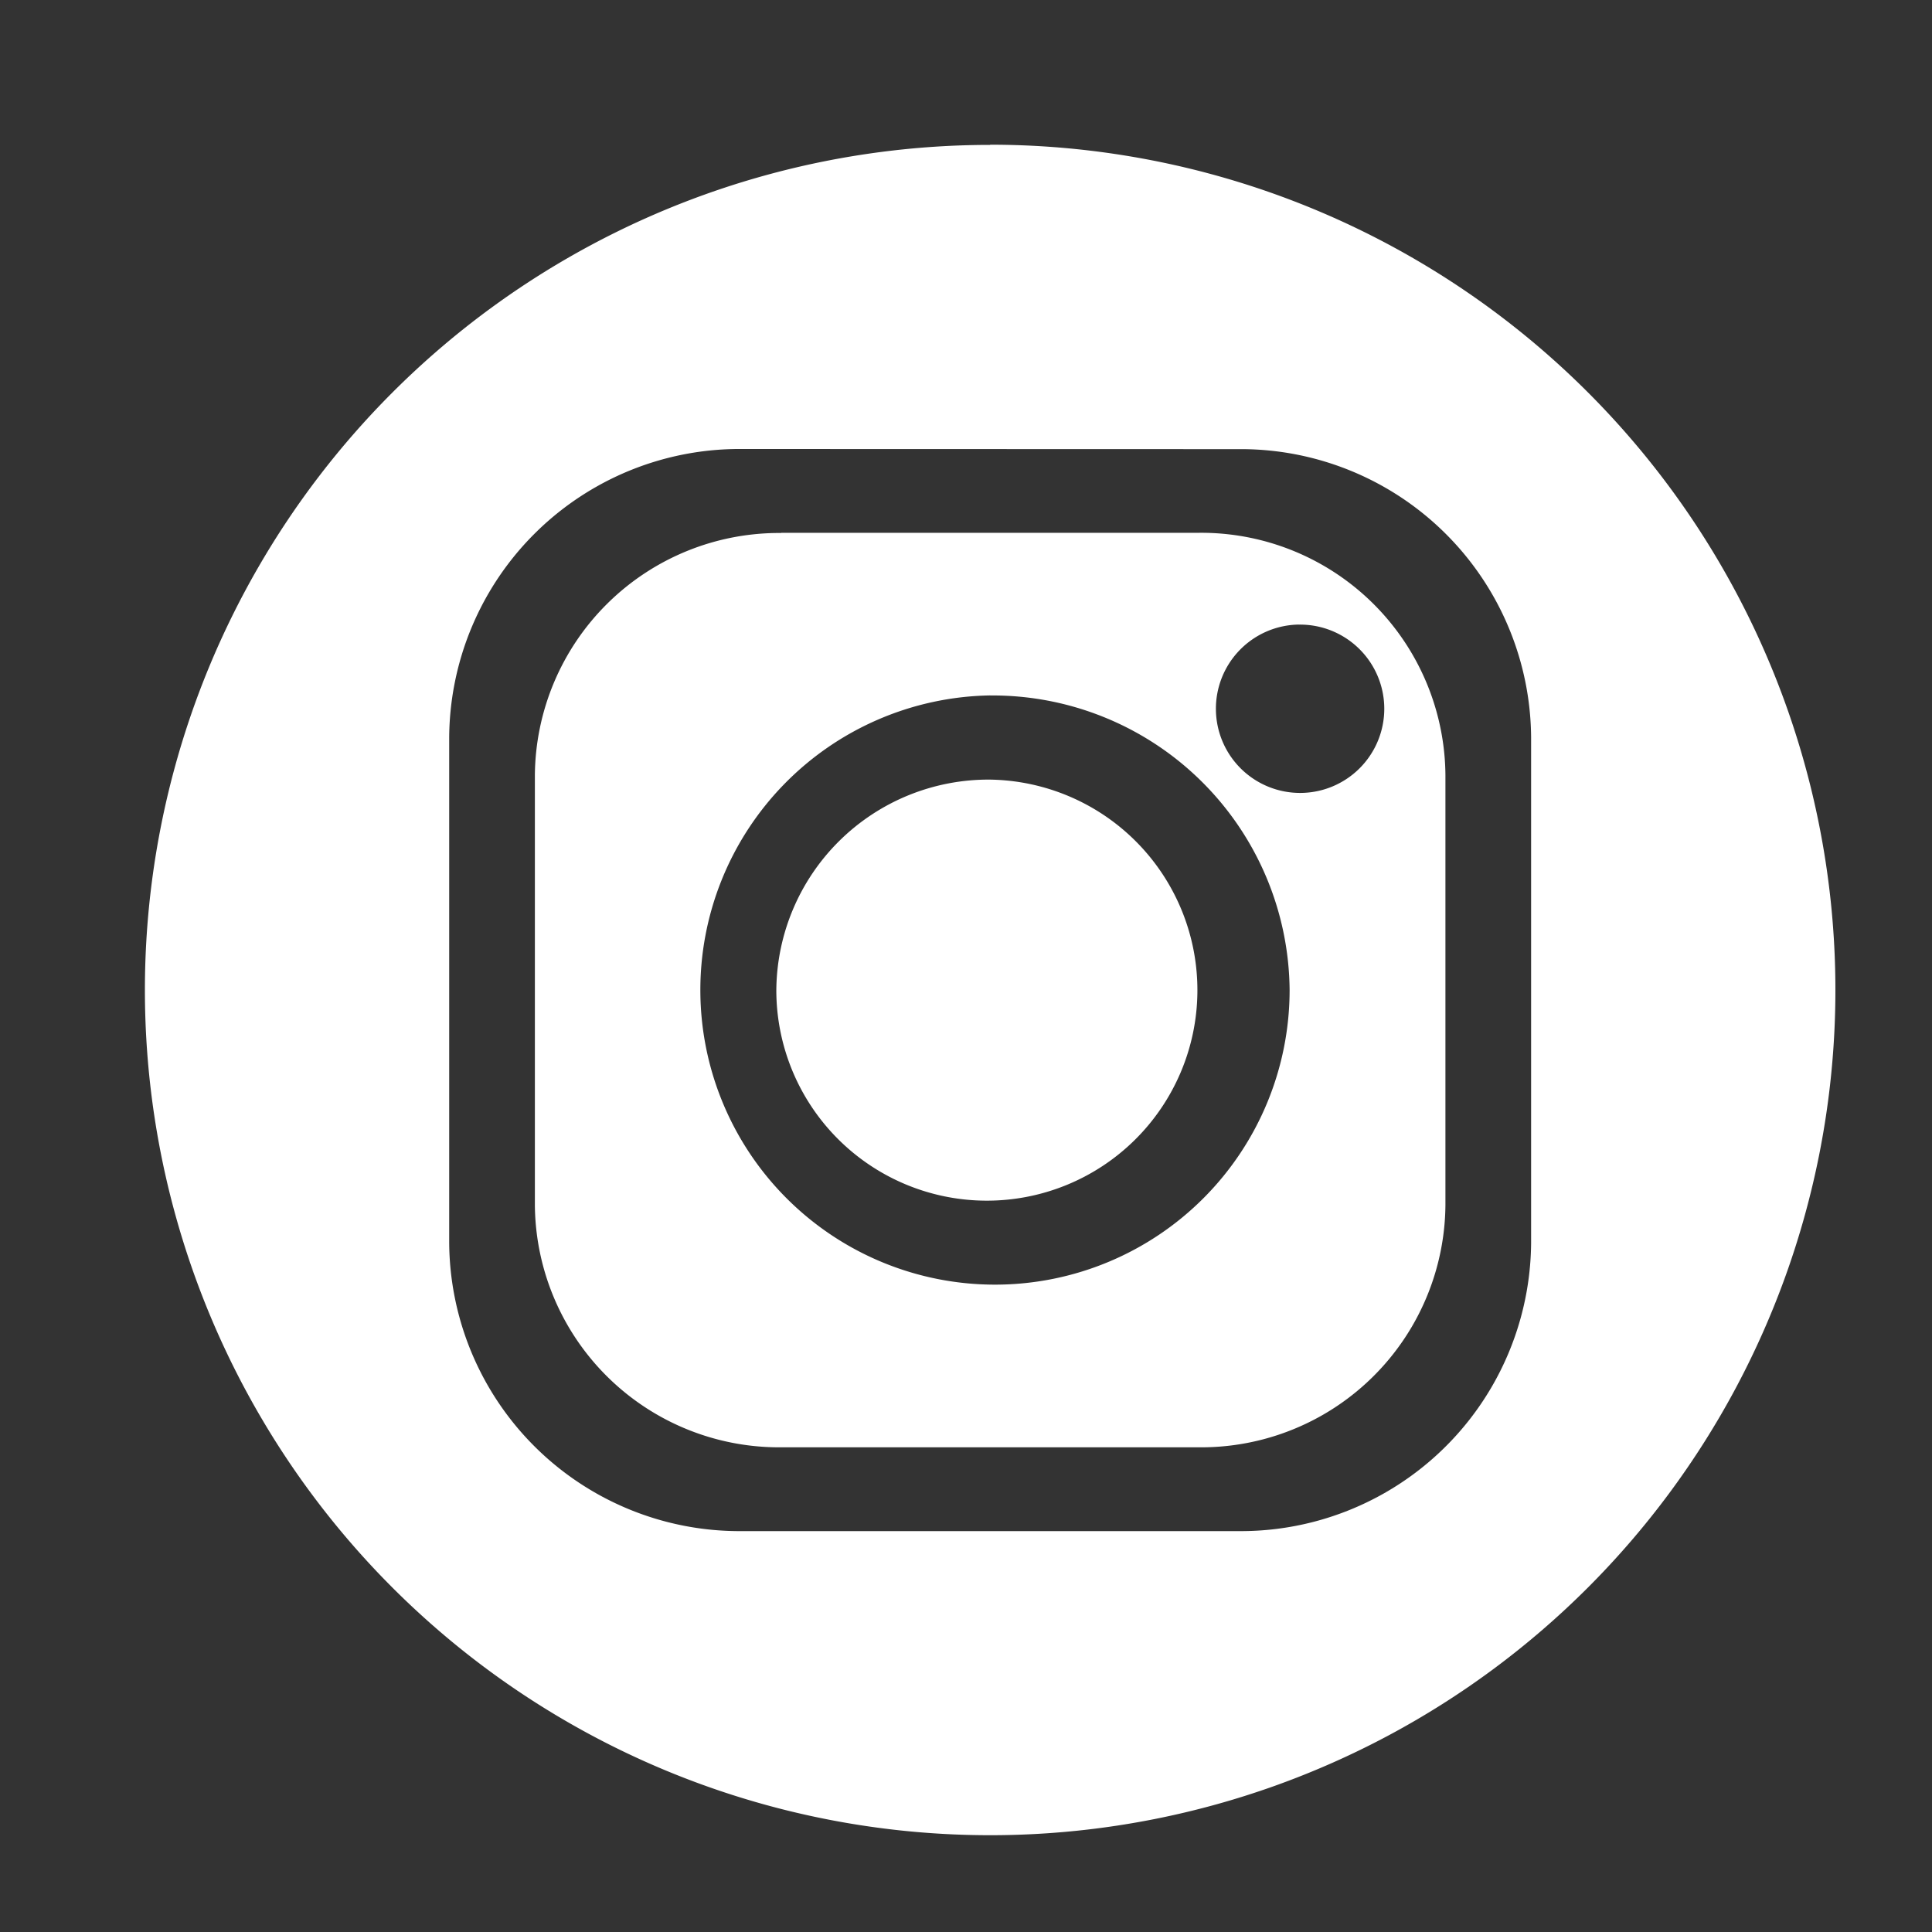 <svg xmlns="http://www.w3.org/2000/svg" xmlns:xlink="http://www.w3.org/1999/xlink" width="40" height="40" viewBox="0 0 40 40">
  <rect x="0" y="0" width="40" height="40" fill="#333333" stroke="none"/>
  <defs>
    <clipPath id="clip-path">
      <rect id="長方形_1098" data-name="長方形 1098" width="40" height="40" transform="translate(12136 -1404)" fill="#fff" opacity="0.369"/>
    </clipPath>
  </defs>
  <g id="マスクグループ_53" data-name="マスクグループ 53" transform="translate(-12136 1404)" clip-path="url(#clip-path)">
    <path id="instagram" d="M25.7,27.07a4.359,4.359,0,1,1-4.427,4.358A4.393,4.393,0,0,1,25.7,27.07Zm0-1.743a6.1,6.1,0,1,0,6.2,6.1A6.15,6.15,0,0,0,25.7,25.328Zm6.389-1.467A1.743,1.743,0,1,0,33.86,25.6,1.743,1.743,0,0,0,32.089,23.861Zm-10.715-1.9h8.652a5.057,5.057,0,0,1,5.1,5.017v8.9a5.057,5.057,0,0,1-5.1,5.017H21.374a5.057,5.057,0,0,1-5.1-5.017v-8.9A5.057,5.057,0,0,1,21.374,21.964Zm-.816-1.735A6.011,6.011,0,0,0,14.5,26.192V36.665a6.011,6.011,0,0,0,6.058,5.964H30.842A6.011,6.011,0,0,0,36.9,36.665V26.192a6.011,6.011,0,0,0-6.058-5.964Zm5.142-6.3a17.5,17.5,0,1,1-17.5,17.5A17.5,17.5,0,0,1,25.7,13.929Z" transform="translate(12130.8 -1414.929)" fill="#fff" fill-rule="evenodd"/>
  </g>
</svg>
